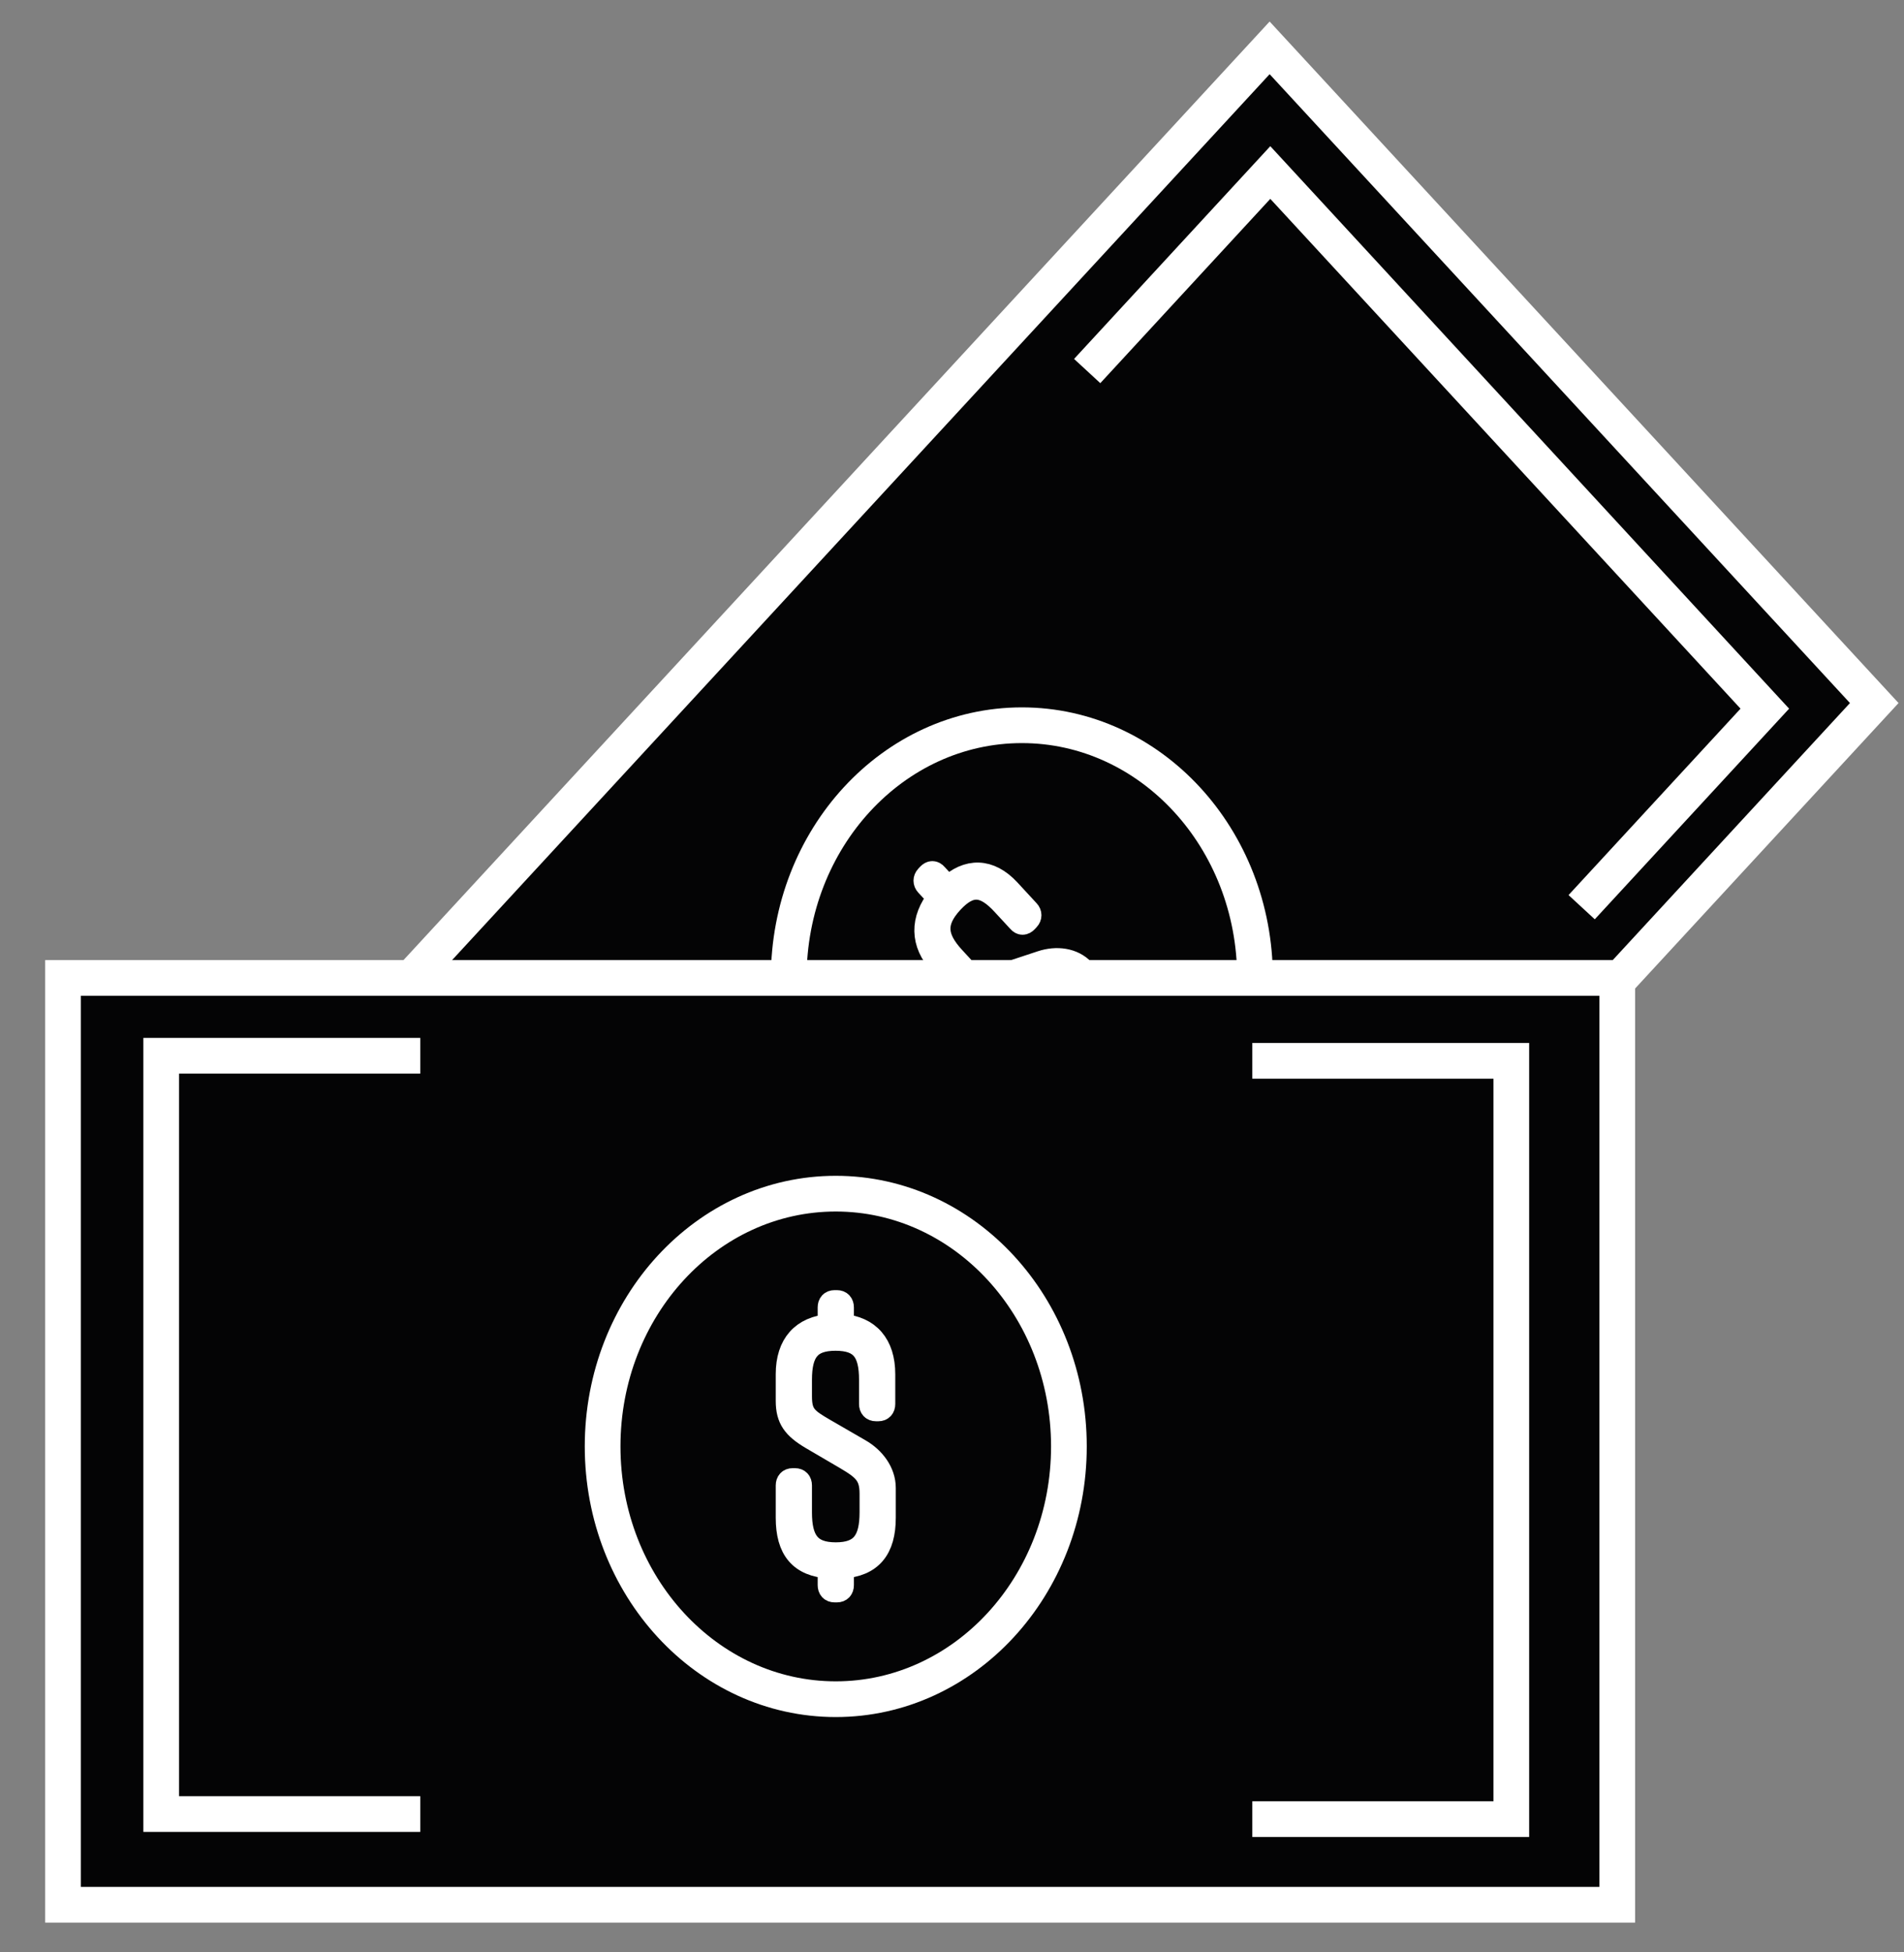 <svg width="40" height="41" viewBox="0 0 40 41" fill="none" xmlns="http://www.w3.org/2000/svg">
<rect x="0" y="0" width="40" height="41" fill="#808080" stroke="none"/>
<path d="M26.673 1.005L3.578 26.021L16.28 39.78L39.375 14.764L26.673 1.005Z" fill="#040405" stroke="white" stroke-width="0.75" stroke-miterlimit="10"/>
<path d="M9.732 21.846L5.879 26.016L16.273 37.281L20.12 33.105" fill="#040405"/>
<path d="M9.732 21.846L5.879 26.016L16.273 37.281L20.12 33.105" stroke="white" stroke-miterlimit="10"/>
<path d="M22.84 7.792L26.687 3.623L37.076 14.882L33.228 19.051" fill="#040405"/>
<path d="M22.84 7.792L26.687 3.623L37.076 14.882L33.228 19.051" stroke="white" stroke-width="0.75" stroke-miterlimit="10"/>
<path d="M21.468 25.846C24.173 25.846 26.366 23.469 26.366 20.538C26.366 17.606 24.173 15.23 21.468 15.23C18.763 15.23 16.57 17.606 16.57 20.538C16.57 23.469 18.763 25.846 21.468 25.846Z" fill="#040405" stroke="white" stroke-width="0.75" stroke-miterlimit="10"/>
<path d="M22.756 20.384L23.164 20.827C23.588 21.287 23.621 21.735 23.207 22.23L23.463 22.508C23.506 22.555 23.506 22.62 23.463 22.667L23.425 22.696C23.376 22.749 23.322 22.749 23.278 22.696L23.022 22.419C22.565 22.861 22.157 22.832 21.727 22.372L21.286 21.894C21.243 21.847 21.243 21.782 21.286 21.735L21.324 21.694C21.373 21.64 21.428 21.64 21.471 21.694L21.841 22.095C22.222 22.508 22.549 22.567 22.946 22.142C23.343 21.717 23.289 21.363 22.902 20.945L22.647 20.667C22.386 20.384 22.201 20.414 21.781 20.544L20.992 20.797C20.59 20.927 20.372 20.903 20.133 20.638L19.768 20.243C19.36 19.8 19.365 19.311 19.73 18.851L19.474 18.574C19.43 18.526 19.43 18.462 19.474 18.414L19.512 18.373C19.561 18.32 19.616 18.32 19.659 18.373L19.915 18.65C20.334 18.255 20.786 18.267 21.188 18.698L21.596 19.14C21.64 19.187 21.64 19.252 21.596 19.299L21.558 19.34C21.509 19.393 21.455 19.393 21.411 19.34L21.079 18.981C20.693 18.562 20.383 18.515 19.991 18.939C19.599 19.364 19.643 19.7 20.029 20.119L20.258 20.367C20.519 20.65 20.671 20.608 21.079 20.479L21.885 20.213C22.19 20.113 22.538 20.148 22.756 20.384Z" fill="white" stroke="white" stroke-width="0.5" stroke-miterlimit="10"/>
<path d="M33.976 20.537H1.324V40H33.976V20.537Z" fill="#040405" stroke="white" stroke-width="0.75" stroke-miterlimit="10"/>
<path d="M8.829 38.095H3.387V22.171H8.829" fill="#040405"/>
<path d="M8.829 38.095H3.387V22.171H8.829" stroke="white" stroke-width="0.75" stroke-miterlimit="10"/>
<path d="M26.309 22.277H31.75V38.202H26.309" fill="#040405"/>
<path d="M26.309 22.277H31.75V38.202H26.309" stroke="white" stroke-width="0.75" stroke-miterlimit="10"/>
<path d="M17.558 35.683C20.263 35.683 22.456 33.306 22.456 30.375C22.456 27.443 20.263 25.067 17.558 25.067C14.853 25.067 12.66 27.443 12.66 30.375C12.66 33.306 14.853 35.683 17.558 35.683Z" fill="#040405" stroke="white" stroke-width="0.75" stroke-miterlimit="10"/>
<path d="M18.569 31.247V31.872C18.569 32.521 18.297 32.863 17.689 32.899V33.288C17.689 33.359 17.65 33.4 17.585 33.4H17.531C17.466 33.4 17.428 33.359 17.428 33.288V32.899C16.819 32.863 16.547 32.533 16.547 31.872V31.194C16.547 31.123 16.585 31.082 16.65 31.082H16.704C16.77 31.082 16.808 31.123 16.808 31.194V31.76C16.808 32.35 16.998 32.639 17.558 32.639C18.118 32.639 18.308 32.35 18.308 31.76V31.365C18.308 30.97 18.156 30.84 17.776 30.616L17.052 30.192C16.683 29.973 16.547 29.79 16.547 29.419V28.859C16.547 28.233 16.868 27.891 17.428 27.844V27.455C17.428 27.384 17.466 27.343 17.531 27.343H17.585C17.65 27.343 17.689 27.384 17.689 27.455V27.844C18.243 27.885 18.558 28.239 18.558 28.859V29.484C18.558 29.555 18.52 29.596 18.455 29.596H18.401C18.335 29.596 18.297 29.555 18.297 29.484V28.977C18.297 28.381 18.107 28.116 17.553 28.116C16.998 28.116 16.808 28.387 16.808 28.977V29.325C16.808 29.72 16.938 29.814 17.313 30.032L18.058 30.463C18.346 30.628 18.569 30.917 18.569 31.247Z" fill="white" stroke="white" stroke-width="0.5" stroke-miterlimit="10"/>
</svg>
